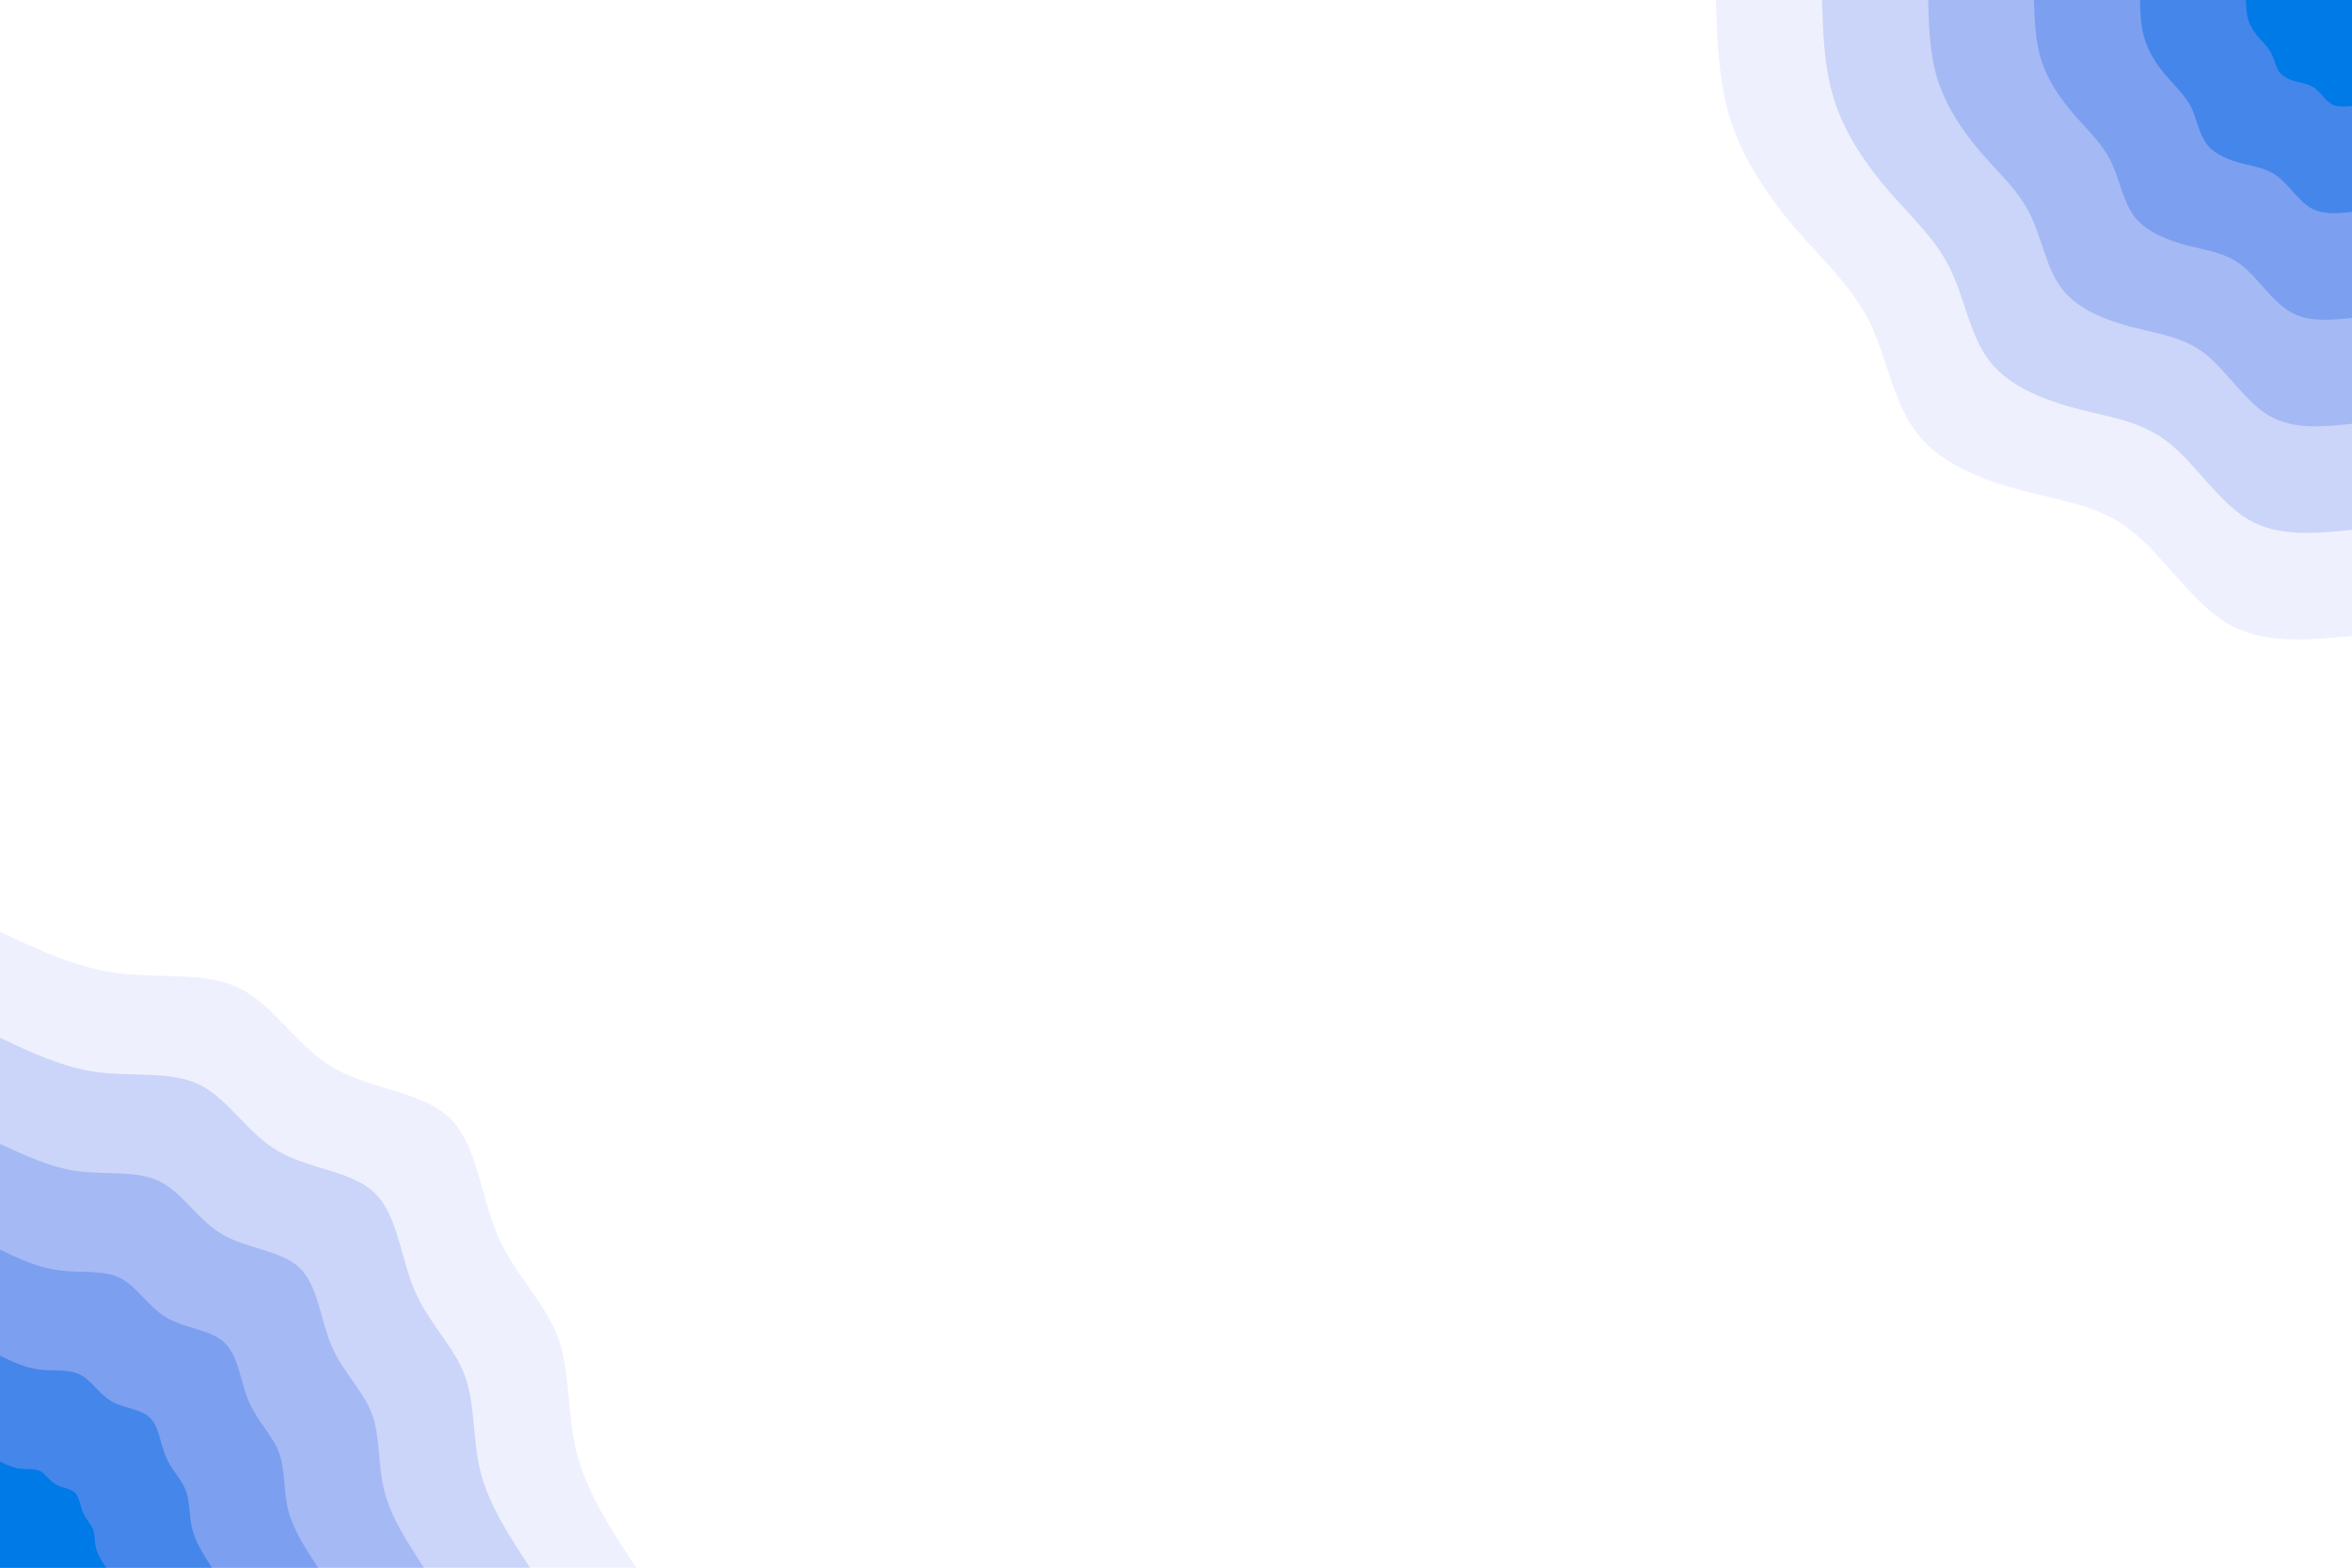 <svg id="visual" viewBox="0 0 900 600" width="900" height="600" xmlns="http://www.w3.org/2000/svg" xmlns:xlink="http://www.w3.org/1999/xlink" version="1.1"><rect x="0" y="0" width="900" height="600" fill="#ffffff"></rect><defs><linearGradient id="grad1_0" x1="33.3%" y1="0%" x2="100%" y2="100%"><stop offset="20%" stop-color="#007ae7" stop-opacity="1"></stop><stop offset="80%" stop-color="#007ae7" stop-opacity="1"></stop></linearGradient></defs><defs><linearGradient id="grad1_1" x1="33.3%" y1="0%" x2="100%" y2="100%"><stop offset="20%" stop-color="#007ae7" stop-opacity="1"></stop><stop offset="80%" stop-color="#6392ed" stop-opacity="1"></stop></linearGradient></defs><defs><linearGradient id="grad1_2" x1="33.3%" y1="0%" x2="100%" y2="100%"><stop offset="20%" stop-color="#91acf2" stop-opacity="1"></stop><stop offset="80%" stop-color="#6392ed" stop-opacity="1"></stop></linearGradient></defs><defs><linearGradient id="grad1_3" x1="33.3%" y1="0%" x2="100%" y2="100%"><stop offset="20%" stop-color="#91acf2" stop-opacity="1"></stop><stop offset="80%" stop-color="#b8c7f7" stop-opacity="1"></stop></linearGradient></defs><defs><linearGradient id="grad1_4" x1="33.3%" y1="0%" x2="100%" y2="100%"><stop offset="20%" stop-color="#dce3fb" stop-opacity="1"></stop><stop offset="80%" stop-color="#b8c7f7" stop-opacity="1"></stop></linearGradient></defs><defs><linearGradient id="grad1_5" x1="33.3%" y1="0%" x2="100%" y2="100%"><stop offset="20%" stop-color="#dce3fb" stop-opacity="1"></stop><stop offset="80%" stop-color="#ffffff" stop-opacity="1"></stop></linearGradient></defs><defs><linearGradient id="grad2_0" x1="0%" y1="0%" x2="66.7%" y2="100%"><stop offset="20%" stop-color="#007ae7" stop-opacity="1"></stop><stop offset="80%" stop-color="#007ae7" stop-opacity="1"></stop></linearGradient></defs><defs><linearGradient id="grad2_1" x1="0%" y1="0%" x2="66.7%" y2="100%"><stop offset="20%" stop-color="#6392ed" stop-opacity="1"></stop><stop offset="80%" stop-color="#007ae7" stop-opacity="1"></stop></linearGradient></defs><defs><linearGradient id="grad2_2" x1="0%" y1="0%" x2="66.7%" y2="100%"><stop offset="20%" stop-color="#6392ed" stop-opacity="1"></stop><stop offset="80%" stop-color="#91acf2" stop-opacity="1"></stop></linearGradient></defs><defs><linearGradient id="grad2_3" x1="0%" y1="0%" x2="66.7%" y2="100%"><stop offset="20%" stop-color="#b8c7f7" stop-opacity="1"></stop><stop offset="80%" stop-color="#91acf2" stop-opacity="1"></stop></linearGradient></defs><defs><linearGradient id="grad2_4" x1="0%" y1="0%" x2="66.7%" y2="100%"><stop offset="20%" stop-color="#b8c7f7" stop-opacity="1"></stop><stop offset="80%" stop-color="#dce3fb" stop-opacity="1"></stop></linearGradient></defs><defs><linearGradient id="grad2_5" x1="0%" y1="0%" x2="66.7%" y2="100%"><stop offset="20%" stop-color="#ffffff" stop-opacity="1"></stop><stop offset="80%" stop-color="#dce3fb" stop-opacity="1"></stop></linearGradient></defs><g transform="translate(900, 0)"><path d="M0 243.4C-16.9 245 -33.7 246.7 -47.5 238.7C-61.2 230.7 -71.9 213 -84.2 203.3C-96.5 193.5 -110.5 191.8 -125.6 187.9C-140.6 184 -156.9 177.9 -166.2 166.2C-175.5 154.4 -177.9 137 -184.6 123.3C-191.3 109.7 -202.2 99.9 -212.5 88C-222.8 76.1 -232.3 62.2 -237.4 47.2C-242.4 32.2 -242.9 16.1 -243.4 0L0 0Z" fill="#eef1fd"></path><path d="M0 202.8C-14.1 204.2 -28.1 205.6 -39.6 198.9C-51 192.2 -59.9 177.5 -70.2 169.4C-80.4 161.3 -92.1 159.8 -104.6 156.6C-117.2 153.3 -130.7 148.3 -138.5 138.5C-146.2 128.7 -148.2 114.1 -153.8 102.8C-159.4 91.4 -168.5 83.2 -177.1 73.3C-185.6 63.5 -193.6 51.9 -197.8 39.3C-202 26.8 -202.4 13.4 -202.8 0L0 0Z" fill="#cbd5f9"></path><path d="M0 162.2C-11.2 163.4 -22.5 164.5 -31.7 159.1C-40.8 153.8 -47.9 142 -56.1 135.5C-64.3 129 -73.6 127.9 -83.7 125.3C-93.8 122.7 -104.6 118.6 -110.8 110.8C-117 102.9 -118.6 91.3 -123.1 82.2C-127.5 73.1 -134.8 66.6 -141.7 58.7C-148.5 50.8 -154.9 41.5 -158.2 31.5C-161.6 21.5 -161.9 10.7 -162.2 0L0 0Z" fill="#a5b9f4"></path><path d="M0 121.7C-8.4 122.5 -16.9 123.4 -23.7 119.3C-30.6 115.3 -35.9 106.5 -42.1 101.6C-48.2 96.8 -55.2 95.9 -62.8 94C-70.3 92 -78.4 89 -83.1 83.1C-87.7 77.2 -88.9 68.5 -92.3 61.7C-95.6 54.9 -101.1 49.9 -106.2 44C-111.4 38.1 -116.2 31.1 -118.7 23.6C-121.2 16.1 -121.4 8.1 -121.7 0L0 0Z" fill="#7c9fef"></path><path d="M0 81.1C-5.6 81.7 -11.2 82.2 -15.8 79.6C-20.4 76.9 -24 71 -28.1 67.8C-32.2 64.5 -36.8 63.9 -41.9 62.6C-46.9 61.3 -52.3 59.3 -55.4 55.4C-58.5 51.5 -59.3 45.7 -61.5 41.1C-63.8 36.6 -67.4 33.3 -70.8 29.3C-74.3 25.4 -77.4 20.7 -79.1 15.7C-80.8 10.7 -81 5.4 -81.1 0L0 0Z" fill="#4586ea"></path><path d="M0 40.6C-2.8 40.8 -5.6 41.1 -7.9 39.8C-10.2 38.4 -12 35.5 -14 33.9C-16.1 32.3 -18.4 32 -20.9 31.3C-23.4 30.7 -26.1 29.7 -27.7 27.7C-29.2 25.7 -29.6 22.8 -30.8 20.6C-31.9 18.3 -33.7 16.6 -35.4 14.7C-37.1 12.7 -38.7 10.4 -39.6 7.9C-40.4 5.4 -40.5 2.7 -40.6 0L0 0Z" fill="#007ae7"></path></g><g transform="translate(0, 600)"><path d="M0 -243.4C14.6 -236.5 29.2 -229.6 45.3 -227.5C61.3 -225.5 78.8 -228.2 91.8 -221.7C104.9 -215.2 113.6 -199.5 127.8 -191.2C141.9 -183 161.6 -182.3 172.1 -172.1C182.6 -161.9 183.9 -142.3 190.4 -127.2C196.9 -112.2 208.4 -101.7 213.4 -88.4C218.4 -75.1 216.8 -59.1 220.7 -43.9C224.6 -28.7 234 -14.3 243.4 0L0 0Z" fill="#eef1fd"></path><path d="M0 -202.8C12.2 -197.1 24.4 -191.3 37.7 -189.6C51.1 -187.9 65.6 -190.2 76.5 -184.8C87.4 -179.4 94.7 -166.2 106.5 -159.4C118.3 -152.5 134.7 -151.9 143.4 -143.4C152.2 -134.9 153.3 -118.6 158.7 -106C164.1 -93.5 173.7 -84.7 177.8 -73.7C182 -62.6 180.7 -49.2 183.9 -36.6C187.1 -23.9 195 -12 202.8 0L0 0Z" fill="#cbd5f9"></path><path d="M0 -162.2C9.7 -157.7 19.5 -153.1 30.2 -151.7C40.9 -150.3 52.5 -152.2 61.2 -147.8C69.9 -143.5 75.7 -133 85.2 -127.5C94.6 -122 107.7 -121.5 114.7 -114.7C121.7 -107.9 122.6 -94.9 126.9 -84.8C131.2 -74.8 139 -67.8 142.3 -58.9C145.6 -50.1 144.5 -39.4 147.1 -29.3C149.7 -19.1 156 -9.6 162.2 0L0 0Z" fill="#a5b9f4"></path><path d="M0 -121.7C7.3 -118.2 14.6 -114.8 22.6 -113.8C30.6 -112.7 39.4 -114.1 45.9 -110.9C52.5 -107.6 56.8 -99.7 63.9 -95.6C71 -91.5 80.8 -91.1 86 -86C91.3 -81 92 -71.1 95.2 -63.6C98.4 -56.1 104.2 -50.8 106.7 -44.2C109.2 -37.6 108.4 -29.5 110.3 -21.9C112.3 -14.3 117 -7.2 121.7 0L0 0Z" fill="#7c9fef"></path><path d="M0 -81.1C4.9 -78.8 9.7 -76.5 15.1 -75.8C20.4 -75.2 26.3 -76.1 30.6 -73.9C35 -71.7 37.9 -66.5 42.6 -63.7C47.3 -61 53.9 -60.8 57.4 -57.4C60.9 -54 61.3 -47.4 63.5 -42.4C65.6 -37.4 69.5 -33.9 71.1 -29.5C72.8 -25 72.3 -19.7 73.6 -14.6C74.9 -9.6 78 -4.8 81.1 0L0 0Z" fill="#4586ea"></path><path d="M0 -40.6C2.4 -39.4 4.9 -38.3 7.5 -37.9C10.2 -37.6 13.1 -38 15.3 -37C17.5 -35.9 18.9 -33.2 21.3 -31.9C23.7 -30.5 26.9 -30.4 28.7 -28.7C30.4 -27 30.7 -23.7 31.7 -21.2C32.8 -18.7 34.7 -16.9 35.6 -14.7C36.4 -12.5 36.1 -9.8 36.8 -7.3C37.4 -4.8 39 -2.4 40.6 0L0 0Z" fill="#007ae7"></path></g></svg>